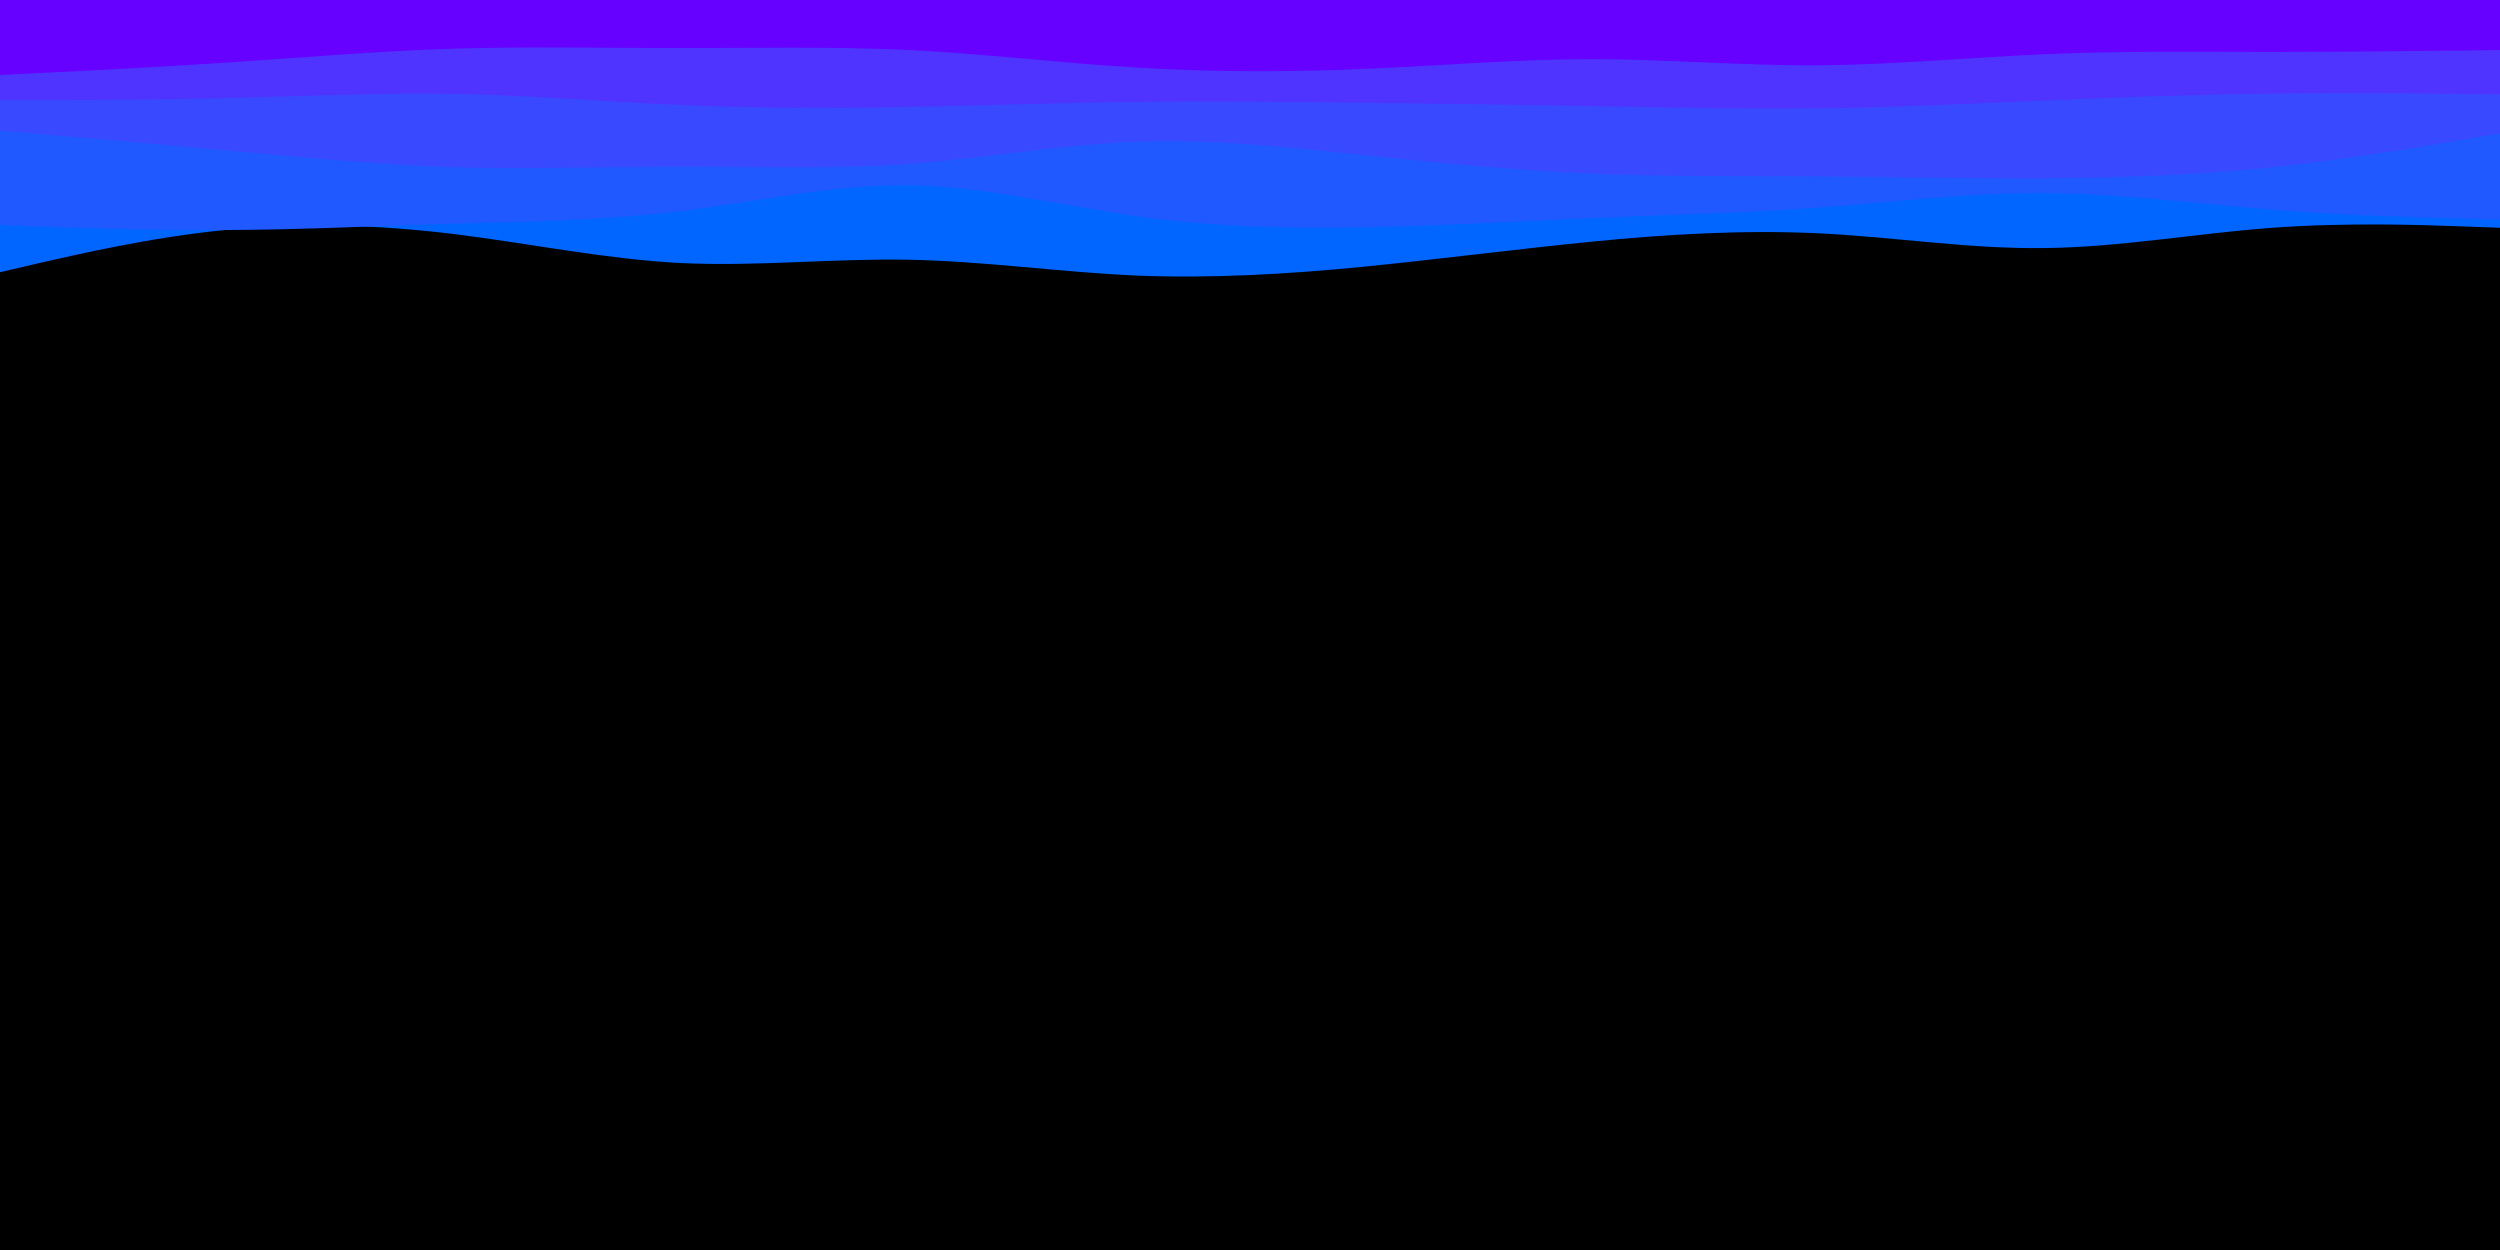 <svg id="visual" viewBox="0 0 900 450" width="900" height="450" xmlns="http://www.w3.org/2000/svg" xmlns:xlink="http://www.w3.org/1999/xlink" version="1.1"><rect x="0" y="0" width="900" height="450" fill="#000000"></rect><path d="M0 98L13.7 94.8C27.3 91.7 54.7 85.3 82 82.7C109.3 80 136.7 81 163.8 84.3C191 87.7 218 93.3 245.2 94.7C272.3 96 299.7 93 327 93.5C354.3 94 381.7 98 409 99.2C436.3 100.3 463.7 98.7 491 96C518.3 93.3 545.7 89.7 573 87C600.3 84.3 627.7 82.7 654.8 84C682 85.3 709 89.7 736.2 89.3C763.3 89 790.7 84 818 82C845.3 80 872.7 81 886.3 81.5L900 82L900 0L886.3 0C872.7 0 845.3 0 818 0C790.7 0 763.3 0 736.2 0C709 0 682 0 654.8 0C627.7 0 600.3 0 573 0C545.7 0 518.3 0 491 0C463.7 0 436.3 0 409 0C381.7 0 354.3 0 327 0C299.7 0 272.3 0 245.2 0C218 0 191 0 163.8 0C136.7 0 109.3 0 82 0C54.7 0 27.3 0 13.7 0L0 0Z" fill="#0066ff"></path><path d="M0 81L13.7 81.5C27.3 82 54.7 83 82 82.8C109.3 82.7 136.7 81.3 163.8 80.5C191 79.7 218 79.3 245.2 76C272.3 72.7 299.7 66.3 327 66.7C354.3 67 381.7 74 409 77.8C436.3 81.7 463.7 82.3 491 81.8C518.3 81.3 545.7 79.7 573 78.5C600.3 77.3 627.7 76.7 654.8 74.7C682 72.7 709 69.3 736.2 69.5C763.3 69.7 790.7 73.3 818 75.5C845.3 77.7 872.7 78.3 886.3 78.7L900 79L900 0L886.3 0C872.7 0 845.3 0 818 0C790.7 0 763.3 0 736.2 0C709 0 682 0 654.8 0C627.7 0 600.3 0 573 0C545.7 0 518.3 0 491 0C463.7 0 436.3 0 409 0C381.7 0 354.3 0 327 0C299.7 0 272.3 0 245.2 0C218 0 191 0 163.8 0C136.7 0 109.3 0 82 0C54.7 0 27.3 0 13.7 0L0 0Z" fill="#2059ff"></path><path d="M0 47L13.7 48.2C27.3 49.3 54.7 51.7 82 54.2C109.3 56.7 136.7 59.3 163.8 60.2C191 61 218 60 245.2 60C272.3 60 299.7 61 327 59C354.3 57 381.7 52 409 51C436.3 50 463.7 53 491 55.8C518.3 58.7 545.7 61.3 573 62.5C600.3 63.7 627.7 63.3 654.8 63.5C682 63.7 709 64.3 736.2 64.2C763.3 64 790.7 63 818 60.2C845.3 57.3 872.7 52.7 886.3 50.3L900 48L900 0L886.3 0C872.7 0 845.3 0 818 0C790.7 0 763.3 0 736.2 0C709 0 682 0 654.8 0C627.7 0 600.3 0 573 0C545.7 0 518.3 0 491 0C463.7 0 436.3 0 409 0C381.7 0 354.3 0 327 0C299.7 0 272.3 0 245.2 0C218 0 191 0 163.8 0C136.7 0 109.3 0 82 0C54.7 0 27.3 0 13.7 0L0 0Z" fill="#3849ff"></path><path d="M0 36L13.7 36C27.3 36 54.7 36 82 35.3C109.3 34.7 136.7 33.3 163.8 33.8C191 34.3 218 36.7 245.2 37.8C272.3 39 299.7 39 327 38.5C354.3 38 381.7 37 409 36.7C436.3 36.3 463.7 36.7 491 37C518.3 37.3 545.7 37.7 573 38.2C600.3 38.7 627.7 39.3 654.8 39C682 38.7 709 37.3 736.2 36.2C763.3 35 790.7 34 818 33.7C845.3 33.3 872.7 33.7 886.3 33.8L900 34L900 0L886.3 0C872.7 0 845.3 0 818 0C790.7 0 763.3 0 736.2 0C709 0 682 0 654.8 0C627.7 0 600.3 0 573 0C545.7 0 518.3 0 491 0C463.7 0 436.3 0 409 0C381.7 0 354.3 0 327 0C299.7 0 272.3 0 245.2 0C218 0 191 0 163.8 0C136.7 0 109.3 0 82 0C54.7 0 27.3 0 13.7 0L0 0Z" fill="#4f34ff"></path><path d="M0 27L13.7 26.3C27.3 25.7 54.7 24.3 82 22.5C109.3 20.7 136.7 18.3 163.8 17.5C191 16.7 218 17.3 245.2 17.3C272.3 17.3 299.7 16.7 327 18C354.3 19.3 381.7 22.7 409 24.3C436.3 26 463.7 26 491 24.8C518.3 23.7 545.7 21.3 573 21.3C600.3 21.3 627.7 23.7 654.8 23.5C682 23.3 709 20.7 736.2 19.5C763.3 18.3 790.7 18.7 818 18.7C845.3 18.7 872.7 18.3 886.3 18.2L900 18L900 0L886.3 0C872.7 0 845.3 0 818 0C790.7 0 763.3 0 736.2 0C709 0 682 0 654.8 0C627.7 0 600.3 0 573 0C545.7 0 518.3 0 491 0C463.7 0 436.3 0 409 0C381.7 0 354.3 0 327 0C299.7 0 272.3 0 245.2 0C218 0 191 0 163.8 0C136.7 0 109.3 0 82 0C54.7 0 27.3 0 13.7 0L0 0Z" fill="#6600ff"></path></svg>